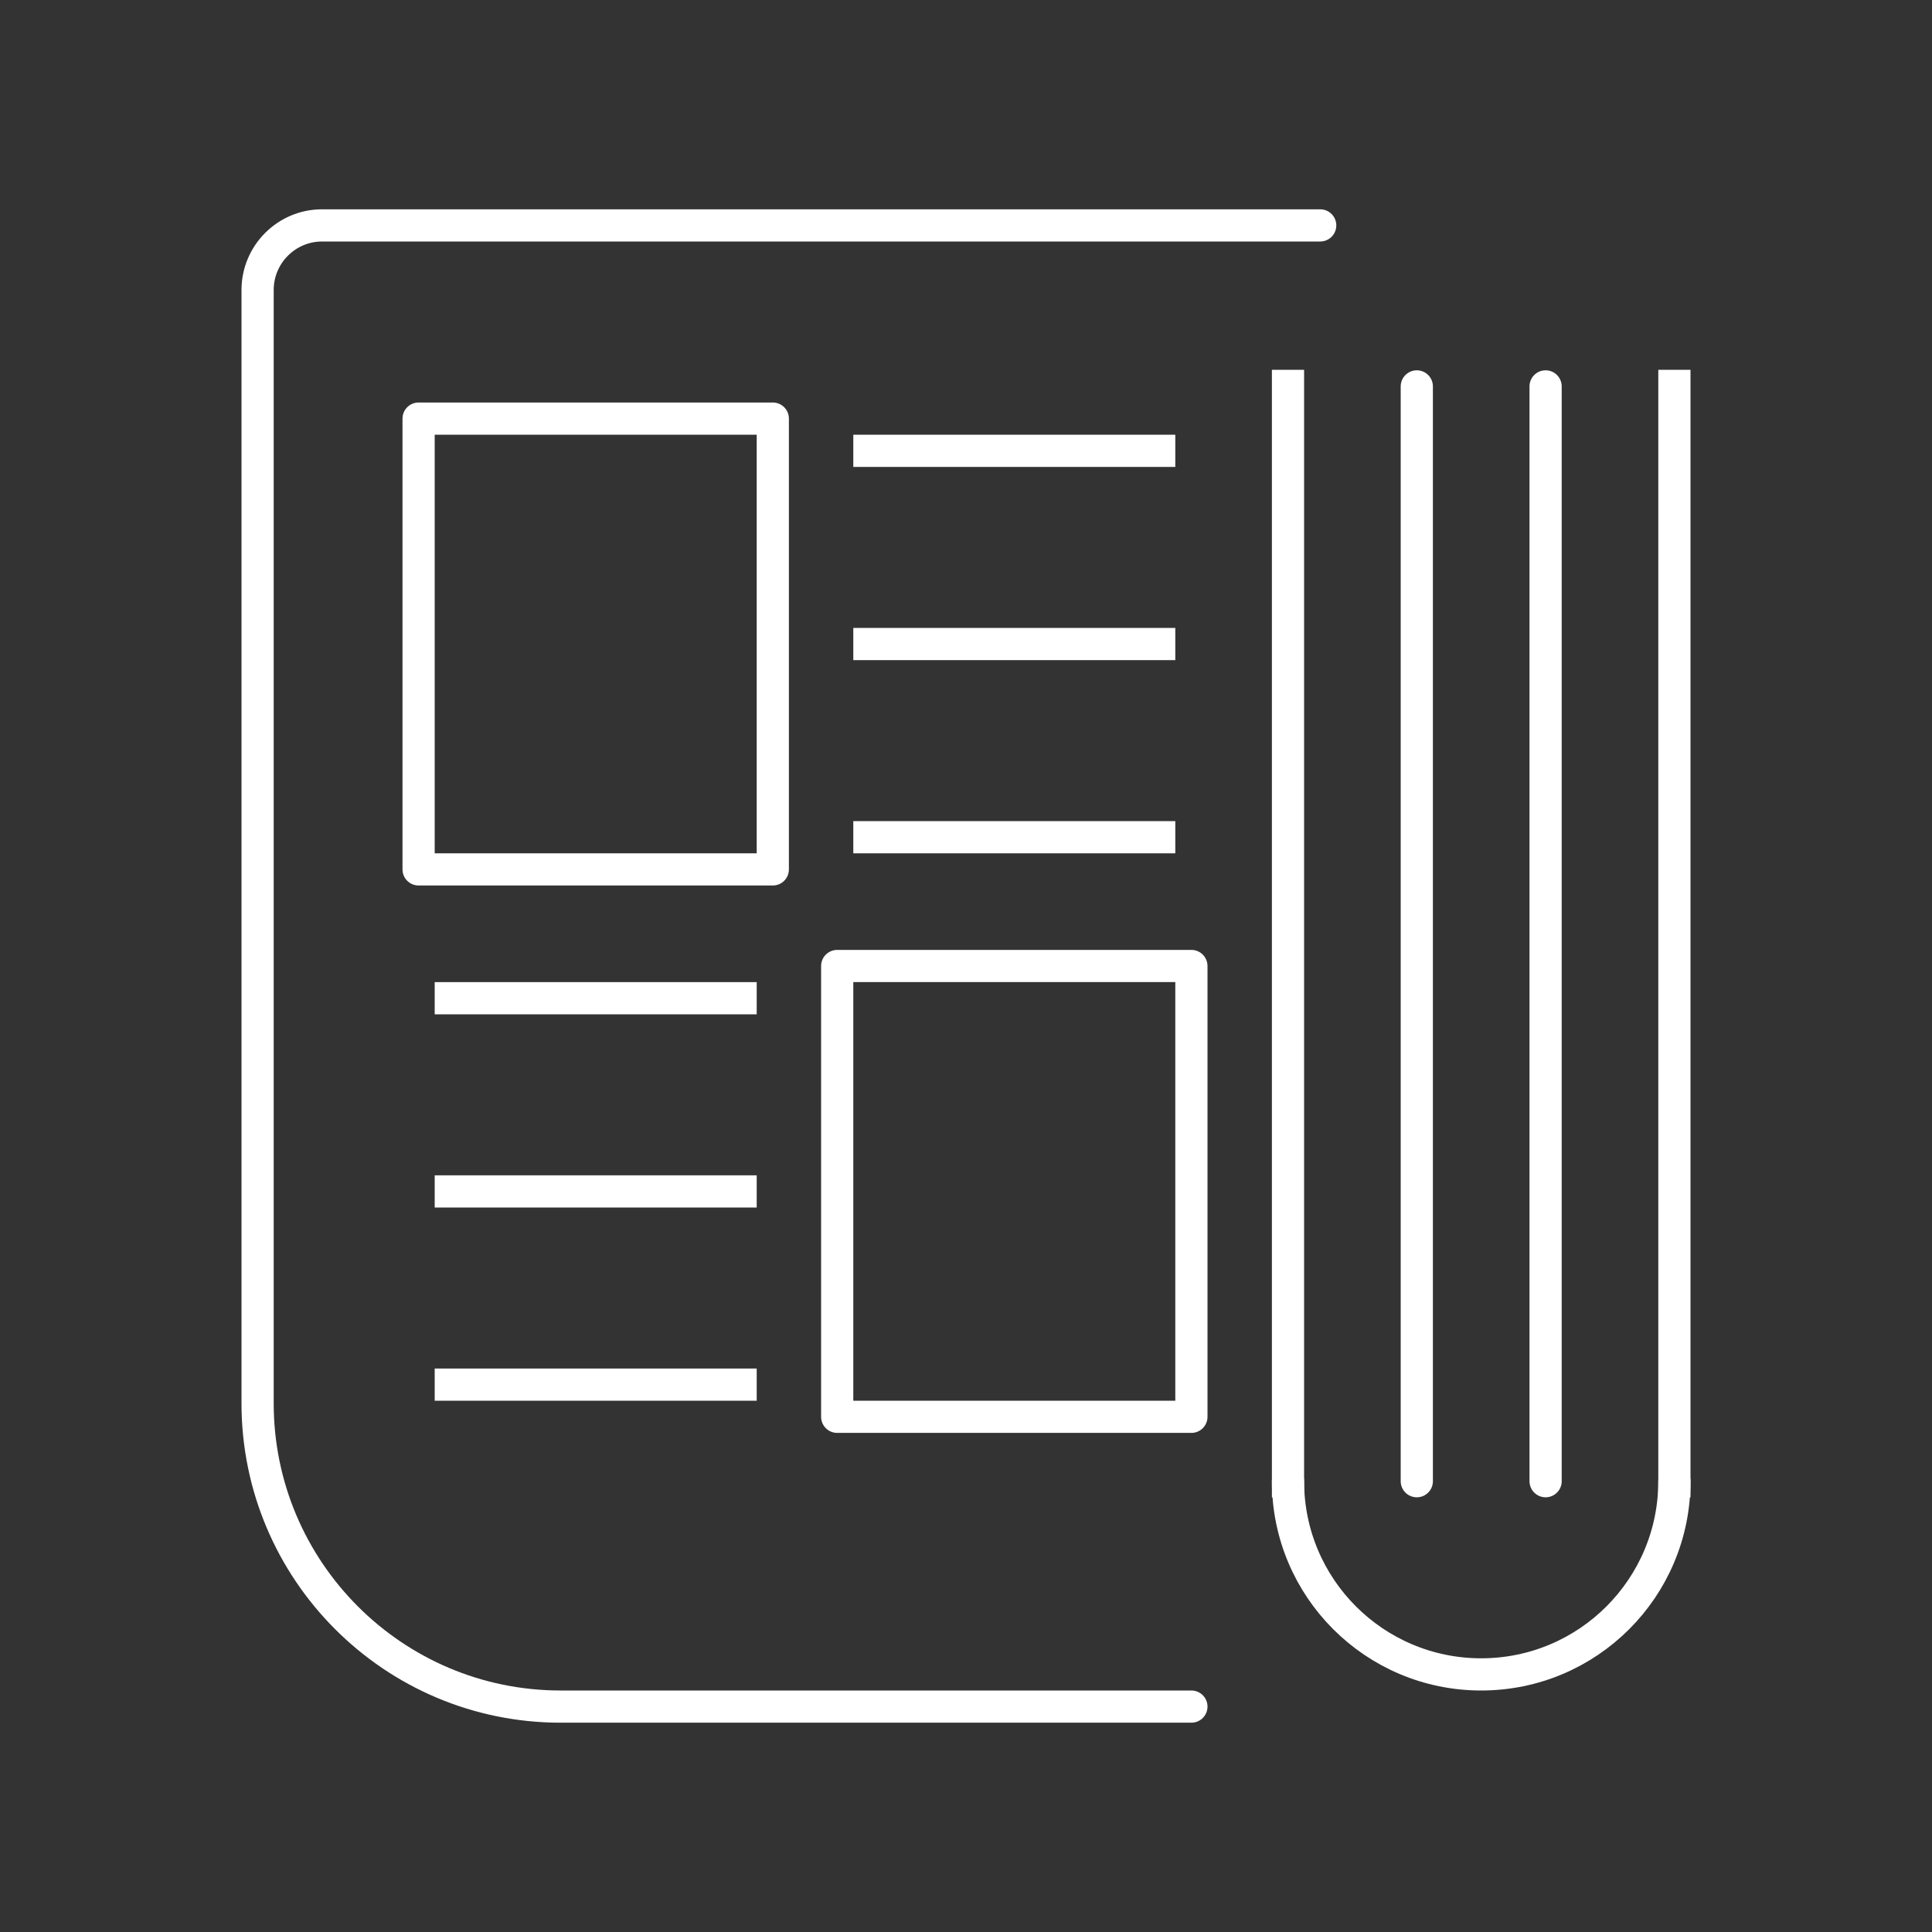 <?xml version="1.0" encoding="UTF-8" standalone="no"?>
<svg
   xmlns:sketch="http://www.bohemiancoding.com/sketch/ns"
   xmlns:dc="http://purl.org/dc/elements/1.1/"
   xmlns:cc="http://creativecommons.org/ns#"
   xmlns:rdf="http://www.w3.org/1999/02/22-rdf-syntax-ns#"
   xmlns:svg="http://www.w3.org/2000/svg"
   xmlns="http://www.w3.org/2000/svg"
   xmlns:sodipodi="http://sodipodi.sourceforge.net/DTD/sodipodi-0.dtd"
   xmlns:inkscape="http://www.inkscape.org/namespaces/inkscape"
   width="60px"
   height="60px"
   viewBox="0 0 60 60"
   version="1.1"
   id="svg2"
   inkscape:version="0.48.4 r9939"
   sodipodi:docname="Newsletter.svg">
  <rect x="0" y="0" width="60" height="60" fill="#333333" stroke="none"/>
  <sodipodi:namedview
     pagecolor="#ffffff"
     bordercolor="#666666"
     borderopacity="1"
     objecttolerance="10"
     gridtolerance="10"
     guidetolerance="10"
     inkscape:pageopacity="0"
     inkscape:pageshadow="2"
     inkscape:window-width="1871"
     inkscape:window-height="1056"
     id="namedview34"
     showgrid="false"
     inkscape:zoom="3.9333333"
     inkscape:cx="-9.5338983"
     inkscape:cy="30"
     inkscape:window-x="1729"
     inkscape:window-y="24"
     inkscape:window-maximized="1"
     inkscape:current-layer="svg2" />
  <!-- Generator: Sketch 3.2.2 (9983) - http://www.bohemiancoding.com/sketch -->
  <title
     id="title4">Newsletter</title>
  <desc
     id="desc6">Created with Sketch.</desc>
  <defs
     id="defs8" />
  <g
     id="stroked"
     sketch:type="MSPage"
     style="fill:none;stroke:#ffffff;stroke-width:1;stroke-miterlimit:4;stroke-opacity:1;stroke-dasharray:none"
     transform="translate(1,-1)">
    <g
       id="Tech"
       sketch:type="MSLayerGroup"
       transform="translate(-118,-1809)"
       style="fill:none;stroke:#ffffff;stroke-width:1;stroke-linejoin:round;stroke-miterlimit:4;stroke-opacity:1;stroke-dasharray:none">
      <g
         id="Newsletter"
         transform="translate(125,1817)"
         sketch:type="MSShapeGroup"
         style="fill:none;stroke:#ffffff;stroke-width:1;stroke-miterlimit:4;stroke-opacity:1;stroke-dasharray:none">
        <path
           d="m 32,39 c 0,3.314 2.686,6 6,6 3.314,0 6,-2.686 6,-6"
           id="Oval-593"
           style="fill:none;stroke:#ffffff;stroke-width:1;stroke-linecap:round;stroke-miterlimit:4;stroke-opacity:1;stroke-dasharray:none"
           inkscape:connector-curvature="0" />
        <path
           d="M 44,39 44,4.985"
           id="Line"
           style="fill:none;stroke:#ffffff;stroke-width:1;stroke-linecap:square;stroke-miterlimit:4;stroke-opacity:1;stroke-dasharray:none"
           inkscape:connector-curvature="0" />
        <path
           d="M 32,39 32,4.985"
           id="path15"
           style="fill:none;stroke:#ffffff;stroke-width:1;stroke-linecap:square;stroke-miterlimit:4;stroke-opacity:1;stroke-dasharray:none"
           inkscape:connector-curvature="0" />
        <path
           d="M 29,46 9.412,46 C 4.214,46 0,41.775 0,36.58 L 0,2.006 C 0,0.898 0.9,0 2.002,0 L 33,0"
           id="Rectangle-636"
           style="fill:none;stroke:#ffffff;stroke-width:1;stroke-linecap:round;stroke-miterlimit:4;stroke-opacity:1;stroke-dasharray:none"
           inkscape:connector-curvature="0" />
        <path
           d="M 40,39 40,5"
           id="path18"
           style="fill:none;stroke:#ffffff;stroke-width:1;stroke-linecap:round;stroke-miterlimit:4;stroke-opacity:1;stroke-dasharray:none"
           inkscape:connector-curvature="0" />
        <path
           d="M 36,39 36,5"
           id="Line-192"
           style="fill:none;stroke:#ffffff;stroke-width:1;stroke-linecap:round;stroke-miterlimit:4;stroke-opacity:1;stroke-dasharray:none"
           inkscape:connector-curvature="0" />
        <rect
           id="rect21"
           x="5"
           y="6"
           width="11"
           height="14"
           style="fill:none;stroke:#ffffff;stroke-width:1;stroke-linecap:round;stroke-miterlimit:4;stroke-opacity:1;stroke-dasharray:none" />
        <rect
           id="rect23"
           x="18"
           y="23"
           width="11"
           height="14"
           style="fill:none;stroke:#ffffff;stroke-width:1;stroke-linecap:round;stroke-miterlimit:4;stroke-opacity:1;stroke-dasharray:none" />
        <path
           d="m 19,7 9,0"
           id="path25"
           style="fill:none;stroke:#ffffff;stroke-width:1;stroke-linecap:square;stroke-miterlimit:4;stroke-opacity:1;stroke-dasharray:none"
           inkscape:connector-curvature="0" />
        <path
           d="m 19,13 9,0"
           id="path27"
           style="fill:none;stroke:#ffffff;stroke-width:1;stroke-linecap:square;stroke-miterlimit:4;stroke-opacity:1;stroke-dasharray:none"
           inkscape:connector-curvature="0" />
        <path
           d="m 19,19 9,0"
           id="path29"
           style="fill:none;stroke:#ffffff;stroke-width:1;stroke-linecap:square;stroke-miterlimit:4;stroke-opacity:1;stroke-dasharray:none"
           inkscape:connector-curvature="0" />
        <path
           d="m 6,24 9,0"
           id="Line-195"
           style="fill:none;stroke:#ffffff;stroke-width:1;stroke-linecap:square;stroke-miterlimit:4;stroke-opacity:1;stroke-dasharray:none"
           inkscape:connector-curvature="0" />
        <path
           d="m 6,30 9,0"
           id="Line-193"
           style="fill:none;stroke:#ffffff;stroke-width:1;stroke-linecap:square;stroke-miterlimit:4;stroke-opacity:1;stroke-dasharray:none"
           inkscape:connector-curvature="0" />
        <path
           d="m 6,36 9,0"
           id="Line-194"
           style="fill:none;stroke:#ffffff;stroke-width:1;stroke-linecap:square;stroke-miterlimit:4;stroke-opacity:1;stroke-dasharray:none"
           inkscape:connector-curvature="0" />
      </g>
    </g>
  </g>
</svg>
